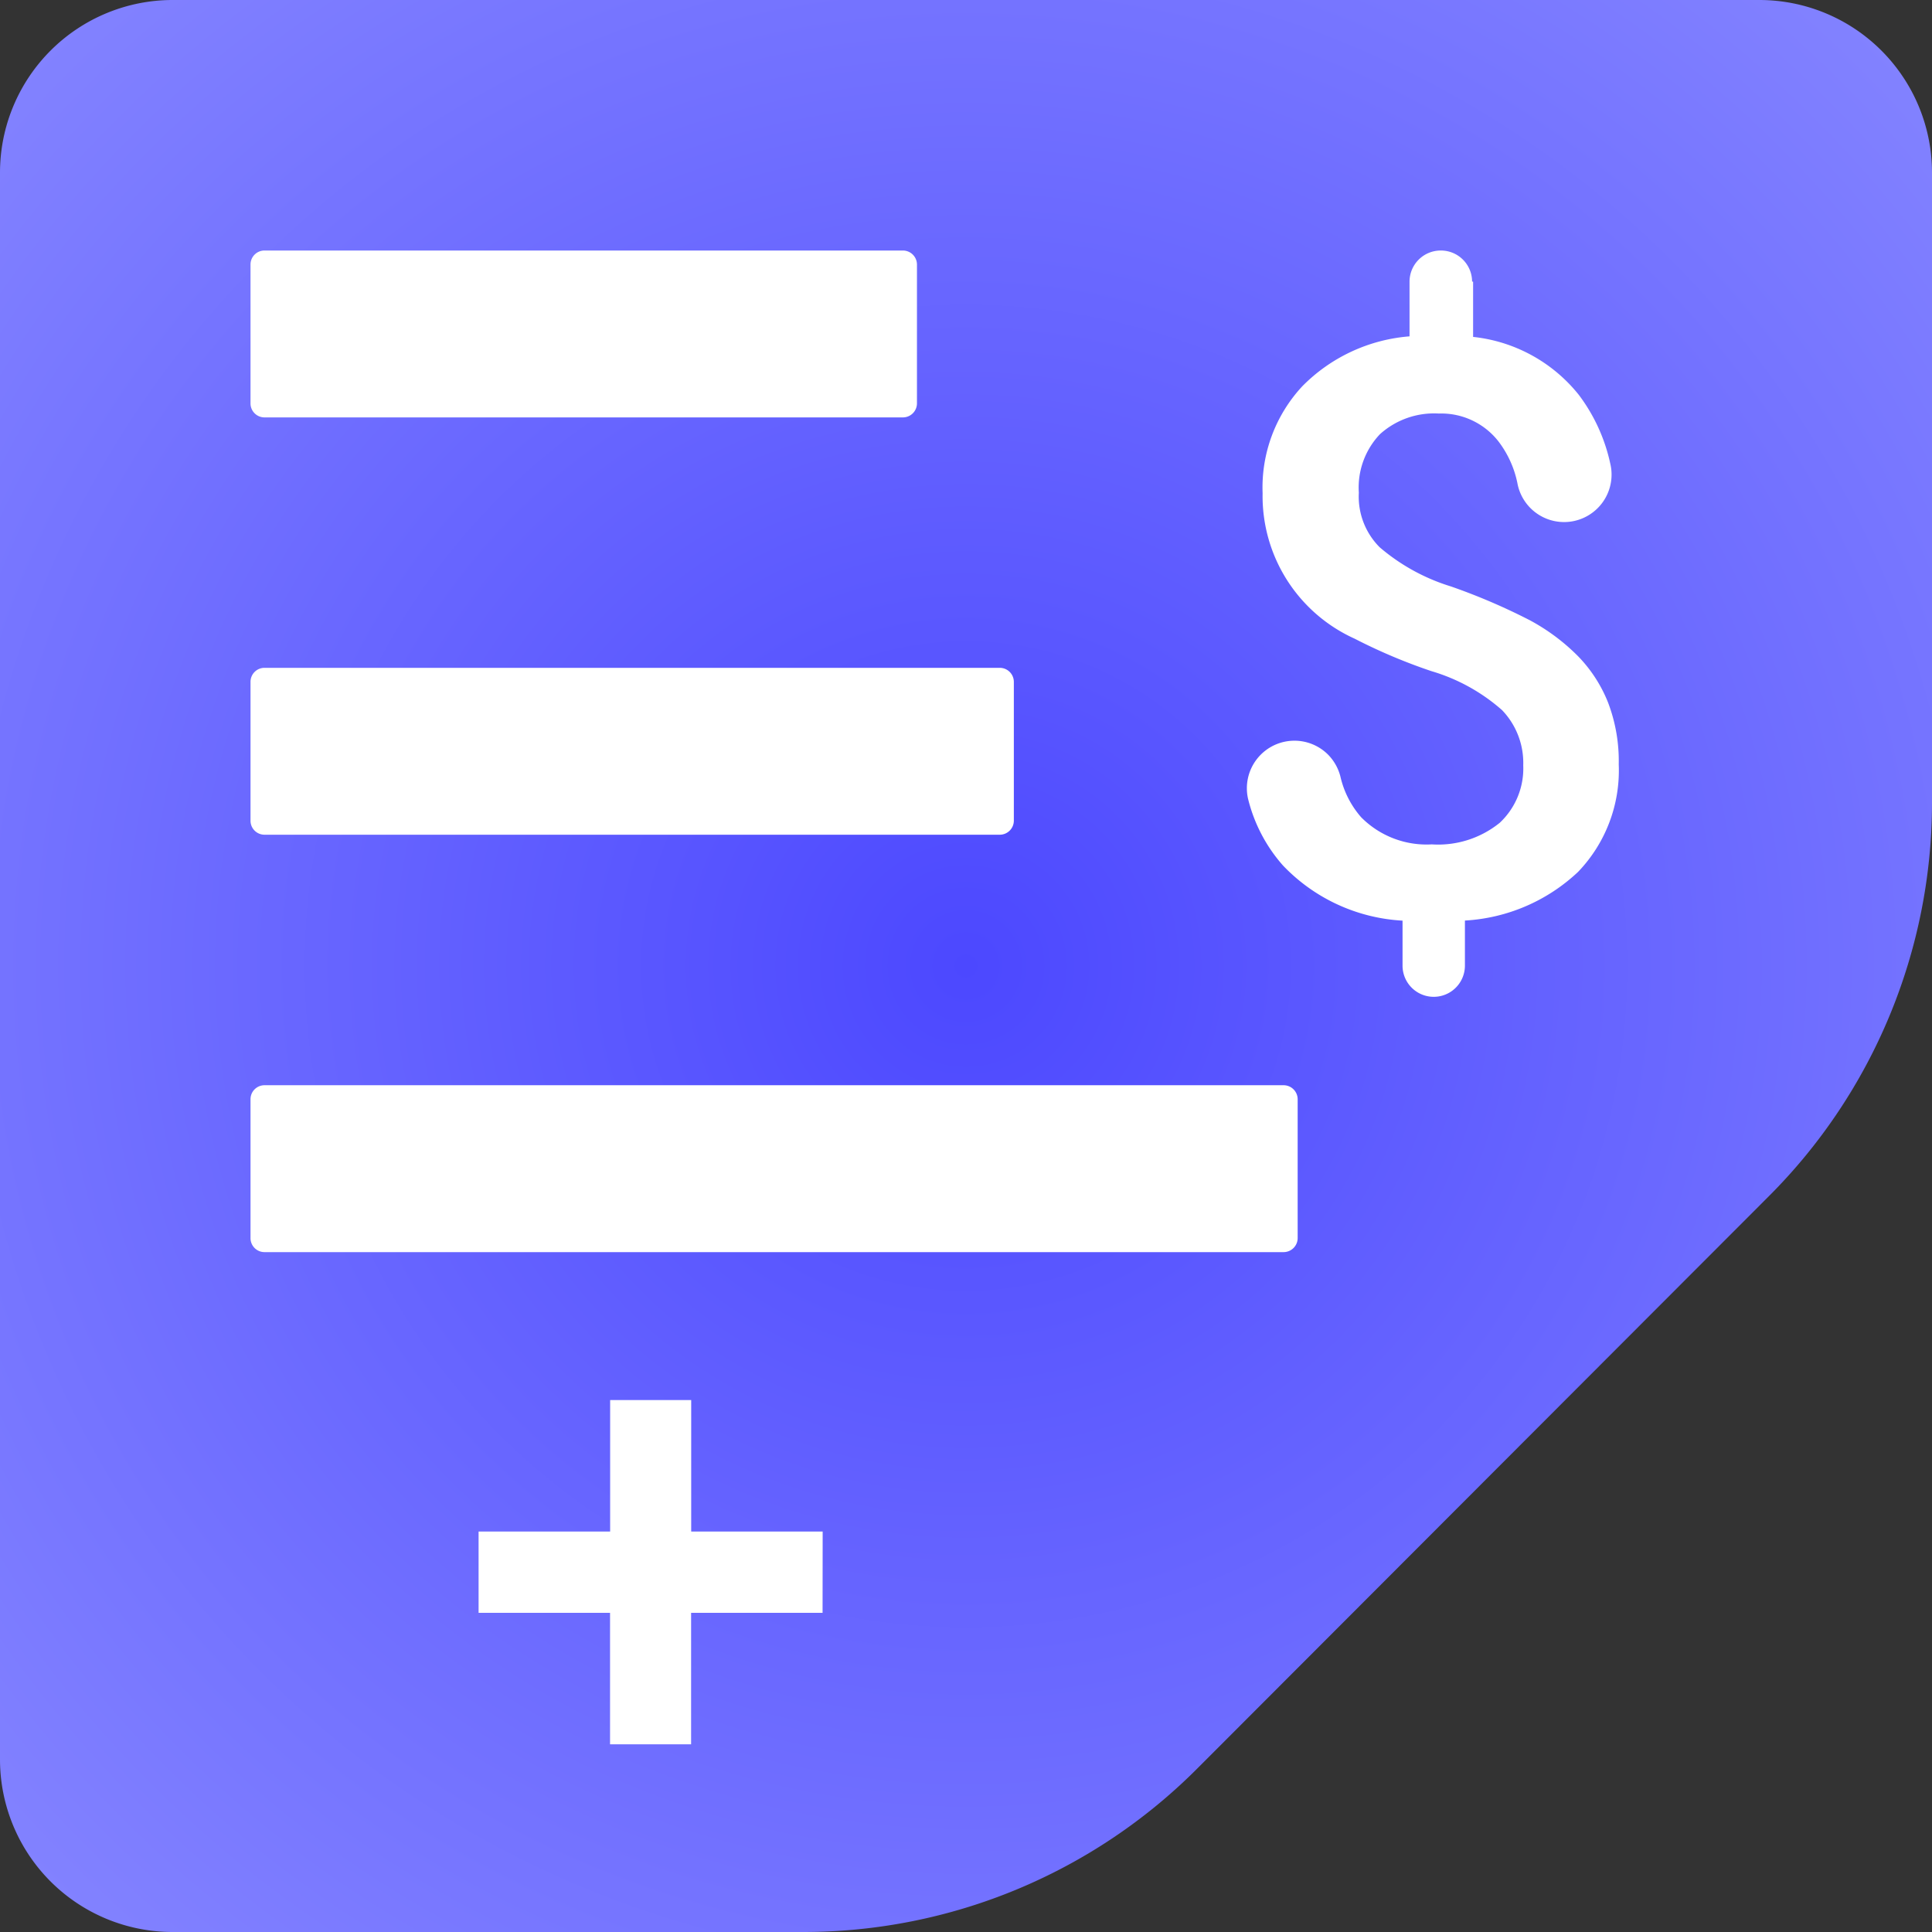 <svg xmlns="http://www.w3.org/2000/svg" width="21" height="21" viewBox="0 0 21 21">
    <rect x="0" y="0" width="21" height="21" fill="#333333" stroke="none"/>
    <defs>
        <radialGradient id="hixawdsu6a" cx=".5" cy=".5" r=".679" gradientUnits="objectBoundingBox">
            <stop offset="0" stop-color="#4c48ff"/>
            <stop offset="1" stop-color="#8383ff"/>
        </radialGradient>
    </defs>
    <g data-name="Group 4294">
        <g data-name="Group 4293">
            <path data-name="Path 2805" d="M1.877 0A1.877 1.877 0 0 0 0 1.876v17.247A1.876 1.876 0 0 0 1.877 21h6.854a6.047 6.047 0 0 0 4.28-1.774L19.229 13A6.049 6.049 0 0 0 21 8.727V1.876A1.877 1.877 0 0 0 19.124 0z" style="fill:url(#hixawdsu6a)"/>
            <path data-name="Path 2806" d="M28.278 5.525v.6a1.7 1.7 0 0 1 1.149.63 1.911 1.911 0 0 1 .341.743.516.516 0 1 1-1.009.214 1.115 1.115 0 0 0-.2-.444.788.788 0 0 0-.654-.31.878.878 0 0 0-.639.224.84.84 0 0 0-.23.636.778.778 0 0 0 .227.594 2.168 2.168 0 0 0 .773.425 6.69 6.69 0 0 1 .857.367 2.209 2.209 0 0 1 .525.391 1.531 1.531 0 0 1 .328.507 1.785 1.785 0 0 1 .115.669 1.592 1.592 0 0 1-.442 1.169 1.953 1.953 0 0 1-1.23.529v.49a.339.339 0 1 1-.678 0v-.489a1.942 1.942 0 0 1-1.3-.6 1.708 1.708 0 0 1-.38-.728.517.517 0 0 1 .87-.477.525.525 0 0 1 .134.236 1.016 1.016 0 0 0 .226.445 1 1 0 0 0 .768.295 1.063 1.063 0 0 0 .739-.235.809.809 0 0 0 .255-.624.828.828 0 0 0-.23-.6 2.025 2.025 0 0 0-.768-.424 6.007 6.007 0 0 1-.835-.353 1.7 1.7 0 0 1-1-1.58 1.616 1.616 0 0 1 .431-1.163 1.838 1.838 0 0 1 1.166-.543v-.594a.339.339 0 0 1 .339-.339.339.339 0 0 1 .341.337" transform="translate(-12.266 -2.463)" style="fill:#fff"/>
            <path data-name="Path 2807" d="M12.279 7h-6.94a.152.152 0 0 1-.152-.153V5.339a.152.152 0 0 1 .152-.153h6.939a.153.153 0 0 1 .153.153v1.508a.153.153 0 0 1-.152.153" transform="translate(-2.464 -2.463)" style="fill:#fff"/>
            <path data-name="Path 2808" d="M13.331 15.641H5.339a.152.152 0 0 1-.152-.153V13.98a.152.152 0 0 1 .152-.153h7.992a.153.153 0 0 1 .153.153v1.508a.153.153 0 0 1-.153.153" transform="translate(-2.464 -6.568)" style="fill:#fff"/>
            <path data-name="Path 2809" d="M16.415 24.282H5.339a.152.152 0 0 1-.152-.153v-1.508a.152.152 0 0 1 .152-.153h11.077a.153.153 0 0 1 .153.153v1.508a.153.153 0 0 1-.153.153" transform="translate(-2.464 -10.672)" style="fill:#fff"/>
            <path data-name="Path 2810" d="M13.648 30.416h-1.429v-1.429h-.881v1.429h-1.43v.884h1.429v1.429h.881V31.3h1.429z" transform="translate(-4.706 -13.769)" style="fill:#fff"/>
        </g>
    </g>
</svg>
